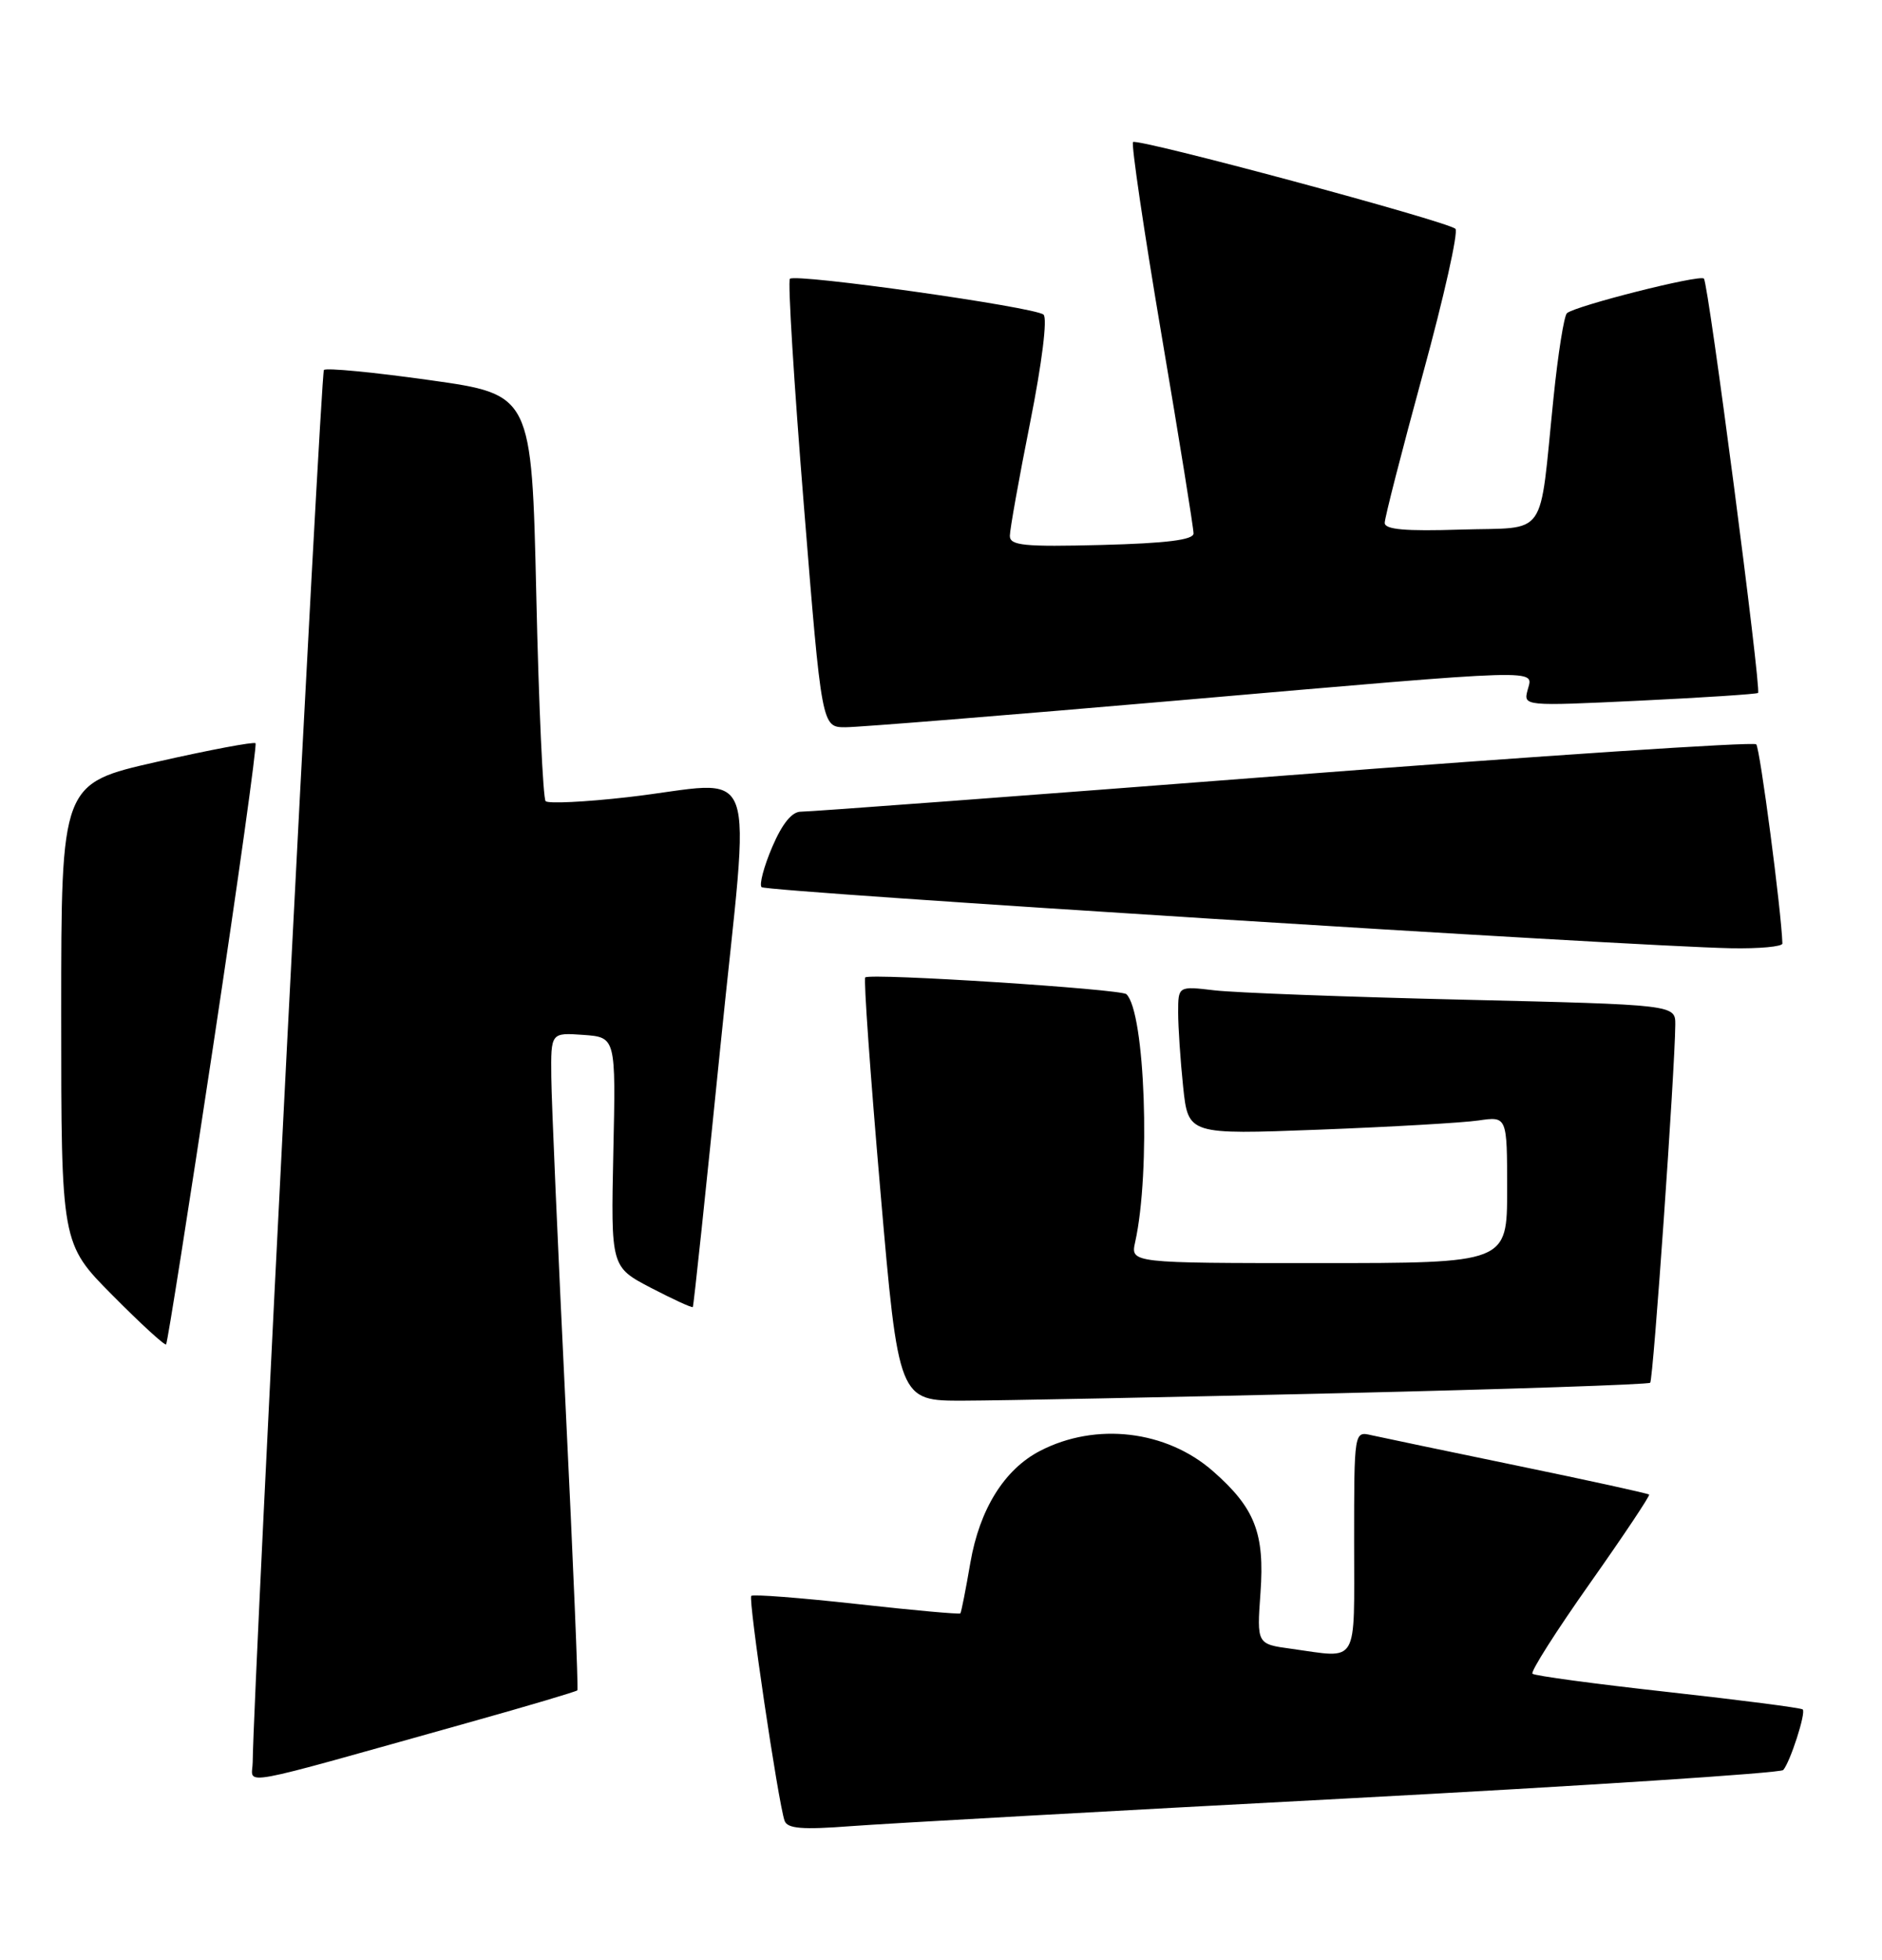 <?xml version="1.0" encoding="UTF-8" standalone="no"?>
<!DOCTYPE svg PUBLIC "-//W3C//DTD SVG 1.1//EN" "http://www.w3.org/Graphics/SVG/1.1/DTD/svg11.dtd" >
<svg xmlns="http://www.w3.org/2000/svg" xmlns:xlink="http://www.w3.org/1999/xlink" version="1.1" viewBox="0 0 246 256">
 <g >
 <path fill="currentColor"
d=" M 175.98 234.94 C 207.04 233.29 232.74 231.62 233.09 231.22 C 234.00 230.18 236.08 223.75 235.64 223.31 C 235.44 223.10 227.51 222.08 218.03 221.03 C 208.55 219.98 200.57 218.91 200.31 218.64 C 200.04 218.37 203.42 213.06 207.82 206.83 C 212.22 200.60 215.70 195.38 215.56 195.24 C 215.42 195.09 207.70 193.40 198.40 191.48 C 189.11 189.56 180.49 187.76 179.25 187.48 C 177.00 186.96 177.00 186.96 177.00 201.48 C 177.00 217.80 177.70 216.61 168.78 215.38 C 164.28 214.77 164.28 214.77 164.76 208.07 C 165.32 200.28 164.04 197.00 158.56 192.19 C 152.47 186.84 143.25 185.75 135.95 189.53 C 131.29 191.94 128.05 197.13 126.84 204.13 C 126.24 207.63 125.65 210.62 125.53 210.76 C 125.41 210.90 119.31 210.35 111.97 209.53 C 104.62 208.72 98.43 208.24 98.20 208.47 C 97.78 208.88 101.70 235.34 102.55 237.84 C 102.91 238.88 104.83 239.04 111.25 238.55 C 115.79 238.21 144.91 236.58 175.98 234.94 Z  M 61.36 224.99 C 68.98 222.86 75.33 220.97 75.47 220.81 C 75.61 220.64 74.91 203.85 73.92 183.50 C 72.93 163.15 72.09 143.89 72.06 140.69 C 72.00 134.89 72.00 134.89 76.25 135.19 C 80.50 135.50 80.50 135.50 80.17 150.50 C 79.85 165.50 79.85 165.50 85.10 168.24 C 87.99 169.74 90.45 170.87 90.56 170.74 C 90.67 170.61 92.29 155.31 94.16 136.75 C 98.09 97.87 99.68 102.13 82.01 104.14 C 76.48 104.77 71.67 105.00 71.32 104.66 C 70.98 104.31 70.42 92.21 70.10 77.77 C 69.50 51.53 69.50 51.53 56.19 49.66 C 48.87 48.63 42.64 48.03 42.34 48.33 C 41.91 48.76 33.13 220.16 33.03 230.19 C 33.00 233.23 29.93 233.79 61.36 224.99 Z  M 174.89 182.00 C 197.10 181.48 215.47 180.86 215.70 180.63 C 216.10 180.24 218.93 139.80 218.98 133.87 C 219.00 131.25 219.00 131.25 191.25 130.59 C 175.99 130.23 161.36 129.68 158.75 129.37 C 154.00 128.81 154.00 128.81 154.00 132.26 C 154.00 134.16 154.29 138.52 154.65 141.96 C 155.31 148.22 155.31 148.22 172.40 147.57 C 181.81 147.21 191.19 146.67 193.25 146.37 C 197.00 145.82 197.00 145.82 197.00 155.41 C 197.00 165.00 197.00 165.00 172.38 165.00 C 147.77 165.00 147.77 165.00 148.38 162.25 C 150.42 153.09 149.68 132.18 147.23 129.87 C 146.51 129.20 113.89 127.10 113.10 127.68 C 112.87 127.84 113.76 140.36 115.07 155.49 C 117.45 183.00 117.45 183.00 125.98 182.97 C 130.66 182.96 152.67 182.52 174.89 182.00 Z  M 27.90 136.40 C 31.13 115.01 33.60 97.32 33.40 97.09 C 33.19 96.87 27.39 97.96 20.51 99.52 C 8.00 102.35 8.00 102.35 8.00 132.40 C 8.00 162.45 8.00 162.45 14.70 169.20 C 18.38 172.91 21.53 175.80 21.71 175.62 C 21.89 175.45 24.67 157.80 27.90 136.40 Z  M 232.98 123.25 C 232.86 119.11 230.05 97.72 229.56 97.23 C 229.21 96.88 201.38 98.72 167.71 101.33 C 134.04 103.93 105.70 106.05 104.71 106.03 C 103.53 106.01 102.26 107.56 100.94 110.64 C 99.85 113.19 99.22 115.56 99.55 115.89 C 100.15 116.49 213.28 123.62 226.25 123.87 C 229.96 123.94 232.99 123.66 232.98 123.25 Z  M 154.00 91.50 C 202.54 87.29 200.40 87.36 199.68 90.13 C 199.12 92.25 199.15 92.25 214.31 91.53 C 222.66 91.13 229.63 90.67 229.80 90.52 C 230.25 90.09 223.31 36.98 222.72 36.39 C 222.17 35.84 205.96 39.94 204.82 40.91 C 204.44 41.24 203.65 46.22 203.06 52.00 C 201.14 70.70 202.47 68.82 190.96 69.18 C 183.68 69.41 181.00 69.18 181.00 68.30 C 181.00 67.63 183.25 58.88 185.99 48.84 C 188.74 38.80 190.65 30.27 190.24 29.89 C 189.17 28.90 148.66 18.01 148.10 18.56 C 147.85 18.82 149.52 30.16 151.83 43.77 C 154.14 57.37 156.02 69.04 156.01 69.69 C 156.00 70.53 152.44 70.97 144.00 71.19 C 133.86 71.45 132.00 71.27 132.00 70.00 C 132.00 69.17 133.19 62.52 134.65 55.20 C 136.20 47.42 136.93 41.57 136.40 41.10 C 135.29 40.11 103.98 35.69 103.25 36.42 C 102.96 36.71 103.78 50.01 105.07 65.97 C 107.41 95.00 107.41 95.00 110.52 95.00 C 112.23 95.00 131.80 93.42 154.00 91.50 Z "/>
</g>
</svg>